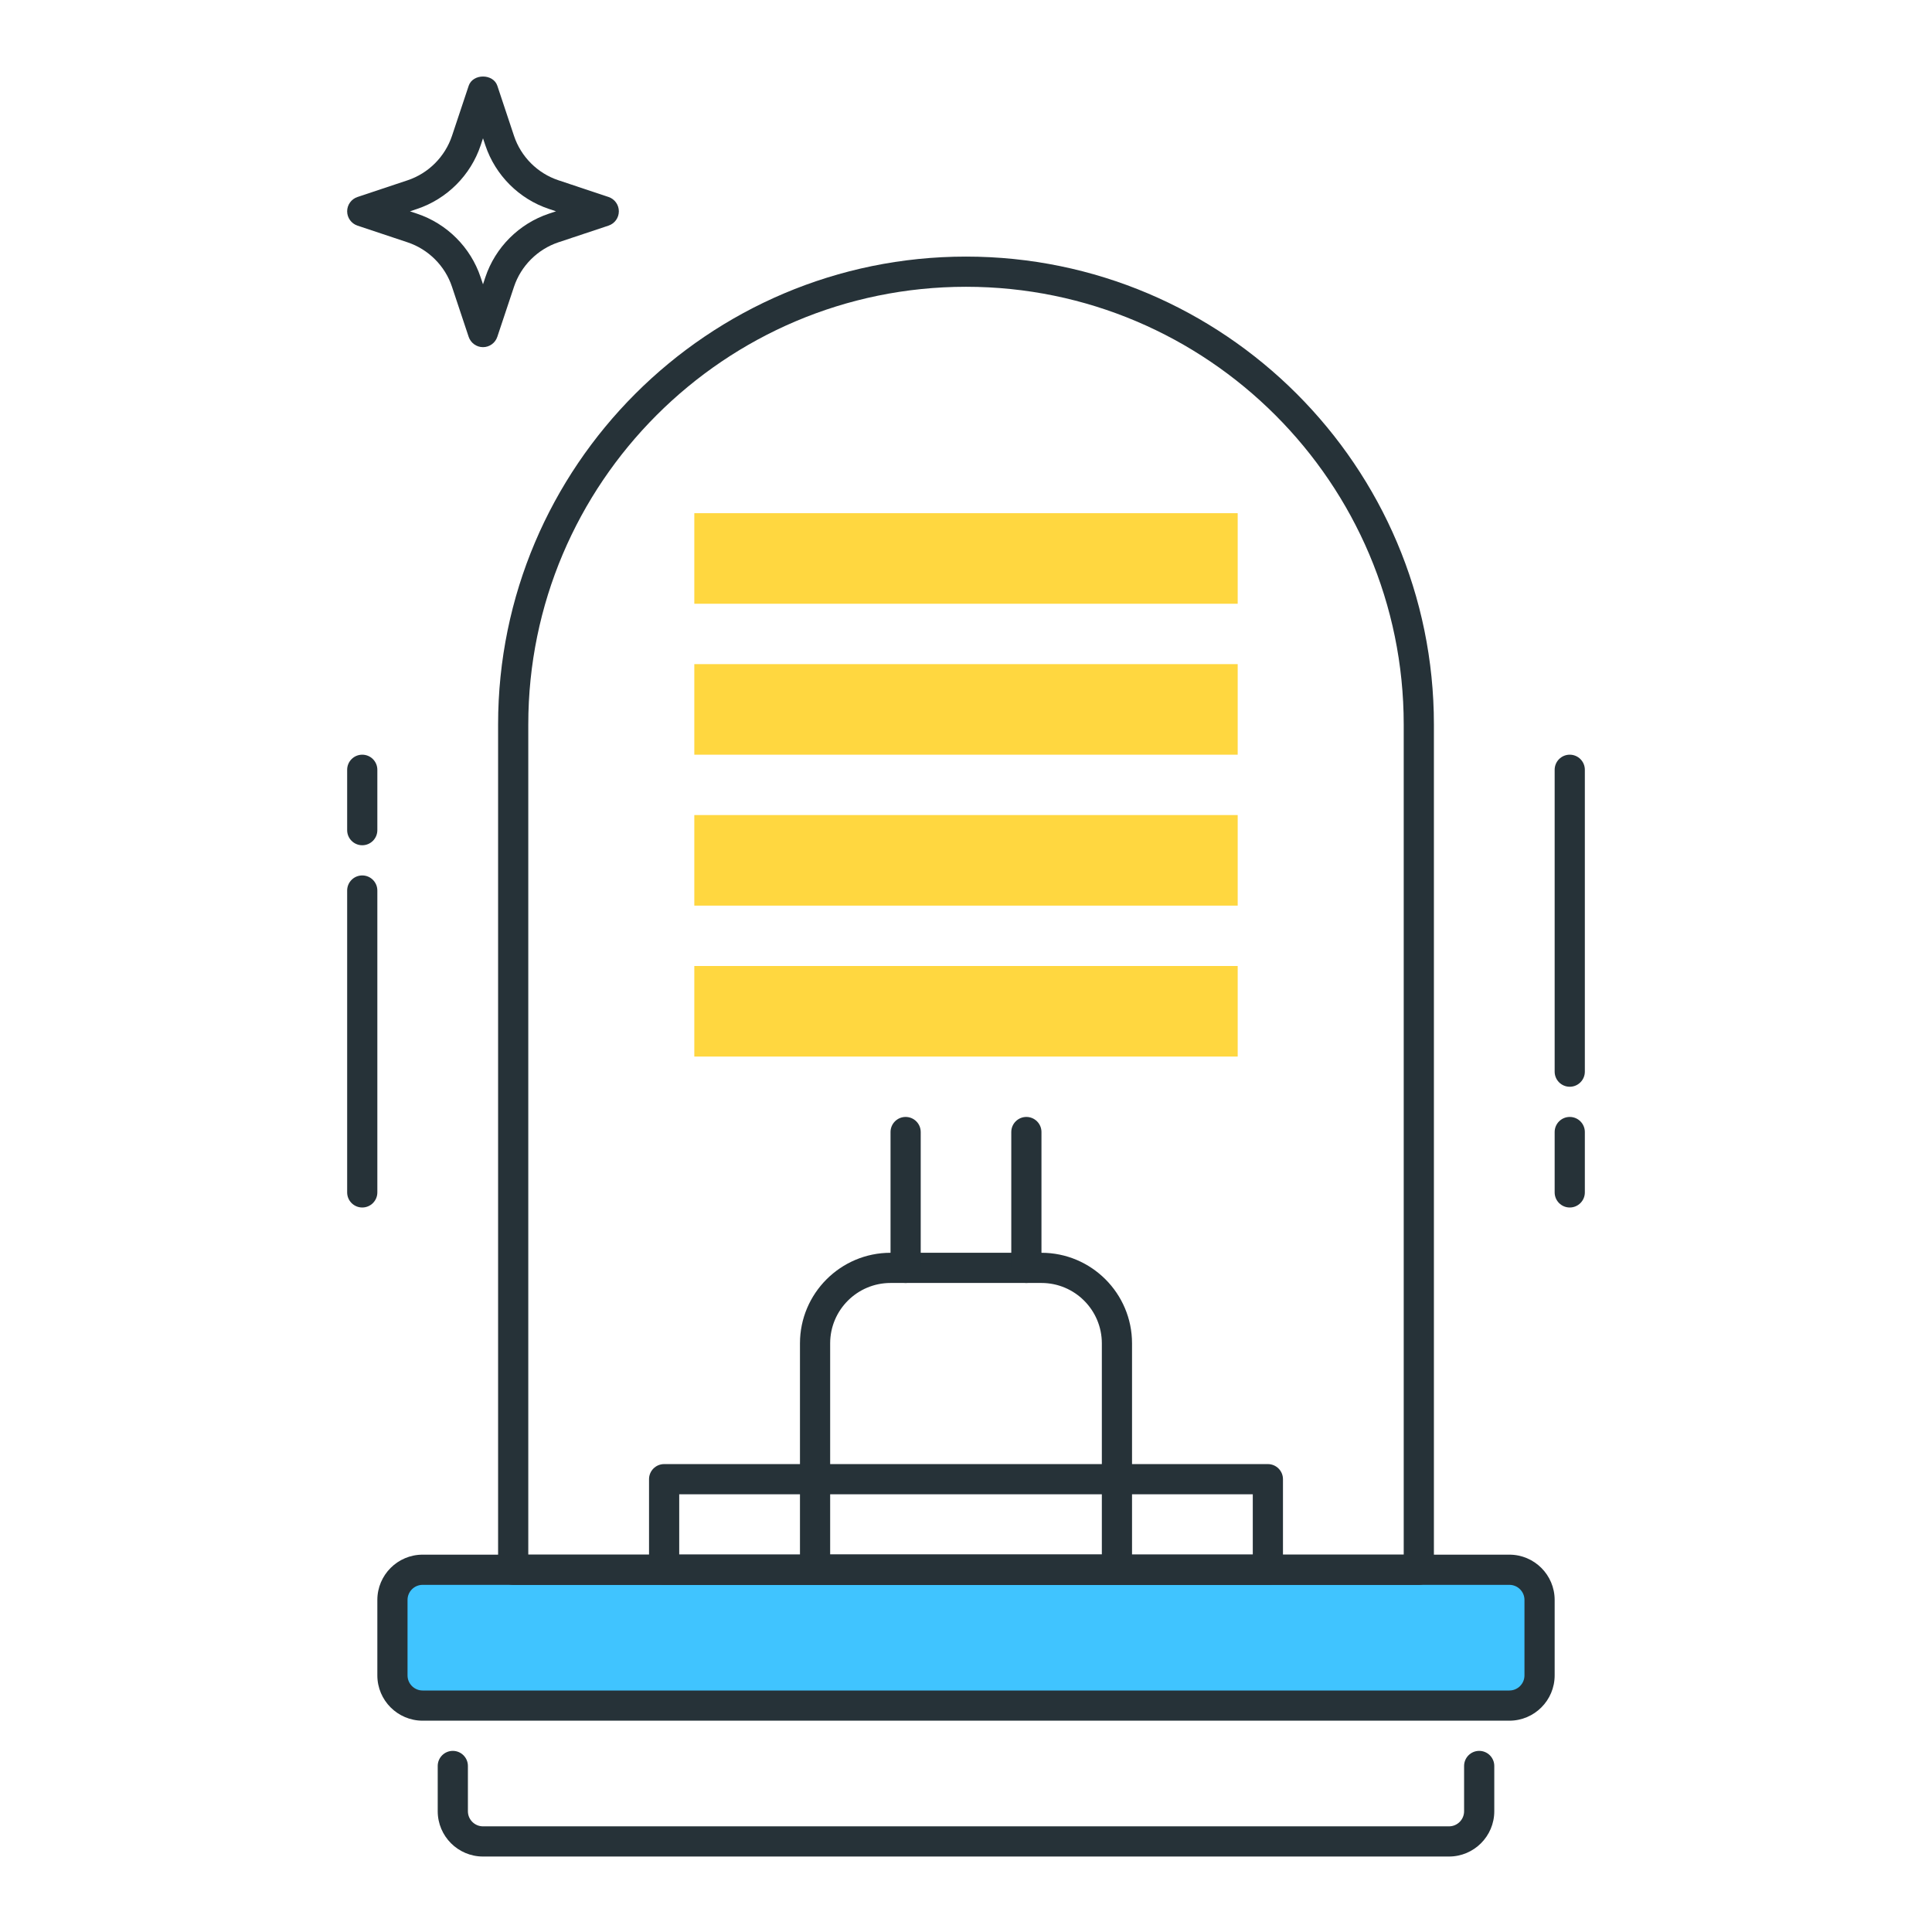 <?xml version="1.0" encoding="utf-8"?>
<!-- Generator: Adobe Illustrator 22.0.0, SVG Export Plug-In . SVG Version: 6.00 Build 0)  -->
<svg version="1.1" id="Icon_Set" xmlns="http://www.w3.org/2000/svg" xmlns:xlink="http://www.w3.org/1999/xlink" x="0px" y="0px"
	 viewBox="0 0 64 64" style="enable-background:new 0 0 64 64;" xml:space="preserve">
<style type="text/css">
	.st0{fill:#263238;}
	.st1{fill:#FFD740;}
	.st2{fill:#4FC3F7;}
	.st3{fill:#40C4FF;}
	.st4{fill:#FF5252;}
	.st5{fill:#FFFFFF;}
	.st6{fill:#212A41;}
	.st7{fill:#37474F;}
	.st8{fill:#4DB6AC;}
</style>
<g>
	<g>
		<path class="st3" d="M50,56.5H14c-0.552,0-1-0.448-1-1V53c0-0.552,0.448-1,1-1h36c0.552,0,1,0.448,1,1v2.5
			C51,56.052,50.552,56.5,50,56.5z"/>
		<path class="st0" d="M50,57H14c-0.827,0-1.5-0.673-1.5-1.5V53c0-0.827,0.673-1.5,1.5-1.5h36c0.827,0,1.5,0.673,1.5,1.5v2.5
			C51.5,56.327,50.827,57,50,57z M14,52.5c-0.275,0-0.5,0.224-0.5,0.5v2.5c0,0.276,0.225,0.5,0.5,0.5h36c0.275,0,0.5-0.224,0.5-0.5
			V53c0-0.276-0.225-0.5-0.5-0.5H14z"/>
	</g>
	<g>
		<path class="st0" d="M48,61.5H16c-0.827,0-1.5-0.673-1.5-1.5v-1.5c0-0.276,0.224-0.5,0.5-0.5s0.5,0.224,0.5,0.5V60
			c0,0.276,0.225,0.5,0.5,0.5h32c0.275,0,0.5-0.224,0.5-0.5v-1.5c0-0.276,0.224-0.5,0.5-0.5s0.5,0.224,0.5,0.5V60
			C49.5,60.827,48.827,61.5,48,61.5z"/>
	</g>
	<g>
		<path class="st0" d="M47,52.5H17c-0.276,0-0.5-0.224-0.5-0.5V24c0-8.547,6.953-15.5,15.5-15.5S47.5,15.453,47.5,24v28
			C47.5,52.276,47.276,52.5,47,52.5z M17.5,51.5h29V24c0-7.995-6.505-14.5-14.5-14.5S17.5,16.004,17.5,24V51.5z"/>
	</g>
	<g>
		<path class="st0" d="M37,52.5H27c-0.276,0-0.5-0.224-0.5-0.5v-7.5c0-1.654,1.346-3,3-3h5c1.654,0,3,1.346,3,3V52
			C37.5,52.276,37.276,52.5,37,52.5z M27.5,51.5h9v-7c0-1.103-0.897-2-2-2h-5c-1.103,0-2,0.897-2,2V51.5z"/>
	</g>
	<g>
		<path class="st0" d="M30,42.5c-0.276,0-0.5-0.224-0.5-0.5v-4.5c0-0.276,0.224-0.5,0.5-0.5s0.5,0.224,0.5,0.5V42
			C30.5,42.276,30.276,42.5,30,42.5z"/>
	</g>
	<g>
		<path class="st0" d="M34,42.5c-0.276,0-0.5-0.224-0.5-0.5v-4.5c0-0.276,0.224-0.5,0.5-0.5s0.5,0.224,0.5,0.5V42
			C34.5,42.276,34.276,42.5,34,42.5z"/>
	</g>
	<g>
		<path class="st0" d="M16,11.5c-0.215,0-0.406-0.138-0.475-0.342L14.973,9.5c-0.229-0.691-0.78-1.242-1.473-1.473l-1.658-0.553
			C11.638,7.406,11.5,7.215,11.5,7s0.138-0.406,0.342-0.474L13.5,5.973c0.692-0.23,1.242-0.781,1.473-1.473l0.553-1.659
			c0.137-0.408,0.812-0.408,0.949,0L17.027,4.5c0.23,0.692,0.78,1.242,1.473,1.472l1.658,0.553C20.362,6.593,20.5,6.784,20.5,7
			s-0.138,0.406-0.342,0.474L18.5,8.026c-0.692,0.231-1.243,0.782-1.473,1.473l-0.553,1.659C16.406,11.362,16.215,11.5,16,11.5z
			 M13.581,7l0.235,0.079c0.989,0.33,1.776,1.117,2.105,2.105L16,9.418l0.078-0.235c0.329-0.988,1.116-1.775,2.105-2.105L18.419,7
			l-0.235-0.079c-0.988-0.329-1.775-1.116-2.105-2.104L16,4.581l-0.078,0.235c-0.33,0.989-1.117,1.775-2.105,2.105L13.581,7z"/>
	</g>
	<g>
		<path class="st0" d="M52,40c-0.276,0-0.5-0.224-0.5-0.5v-2c0-0.276,0.224-0.5,0.5-0.5s0.5,0.224,0.5,0.5v2
			C52.5,39.776,52.276,40,52,40z"/>
	</g>
	<g>
		<path class="st0" d="M52,36c-0.276,0-0.5-0.224-0.5-0.5v-10c0-0.276,0.224-0.5,0.5-0.5s0.5,0.224,0.5,0.5v10
			C52.5,35.776,52.276,36,52,36z"/>
	</g>
	<g>
		<path class="st0" d="M12,28c-0.276,0-0.5-0.224-0.5-0.5v-2c0-0.276,0.224-0.5,0.5-0.5s0.5,0.224,0.5,0.5v2
			C12.5,27.776,12.276,28,12,28z"/>
	</g>
	<g>
		<path class="st0" d="M12,40c-0.276,0-0.5-0.224-0.5-0.5v-10c0-0.276,0.224-0.5,0.5-0.5s0.5,0.224,0.5,0.5v10
			C12.5,39.776,12.276,40,12,40z"/>
	</g>
	<g>
		<rect x="23" y="17" class="st1" width="18" height="3"/>
	</g>
	<g>
		<rect x="23" y="22" class="st1" width="18" height="3"/>
	</g>
	<g>
		<rect x="23" y="27" class="st1" width="18" height="3"/>
	</g>
	<g>
		<rect x="23" y="32" class="st1" width="18" height="3"/>
	</g>
	<g>
		<path class="st0" d="M42,52.5H22c-0.276,0-0.5-0.224-0.5-0.5v-3c0-0.276,0.224-0.5,0.5-0.5h20c0.276,0,0.5,0.224,0.5,0.5v3
			C42.5,52.276,42.276,52.5,42,52.5z M22.5,51.5h19v-2h-19V51.5z"/>
	</g>
</g>
</svg>
